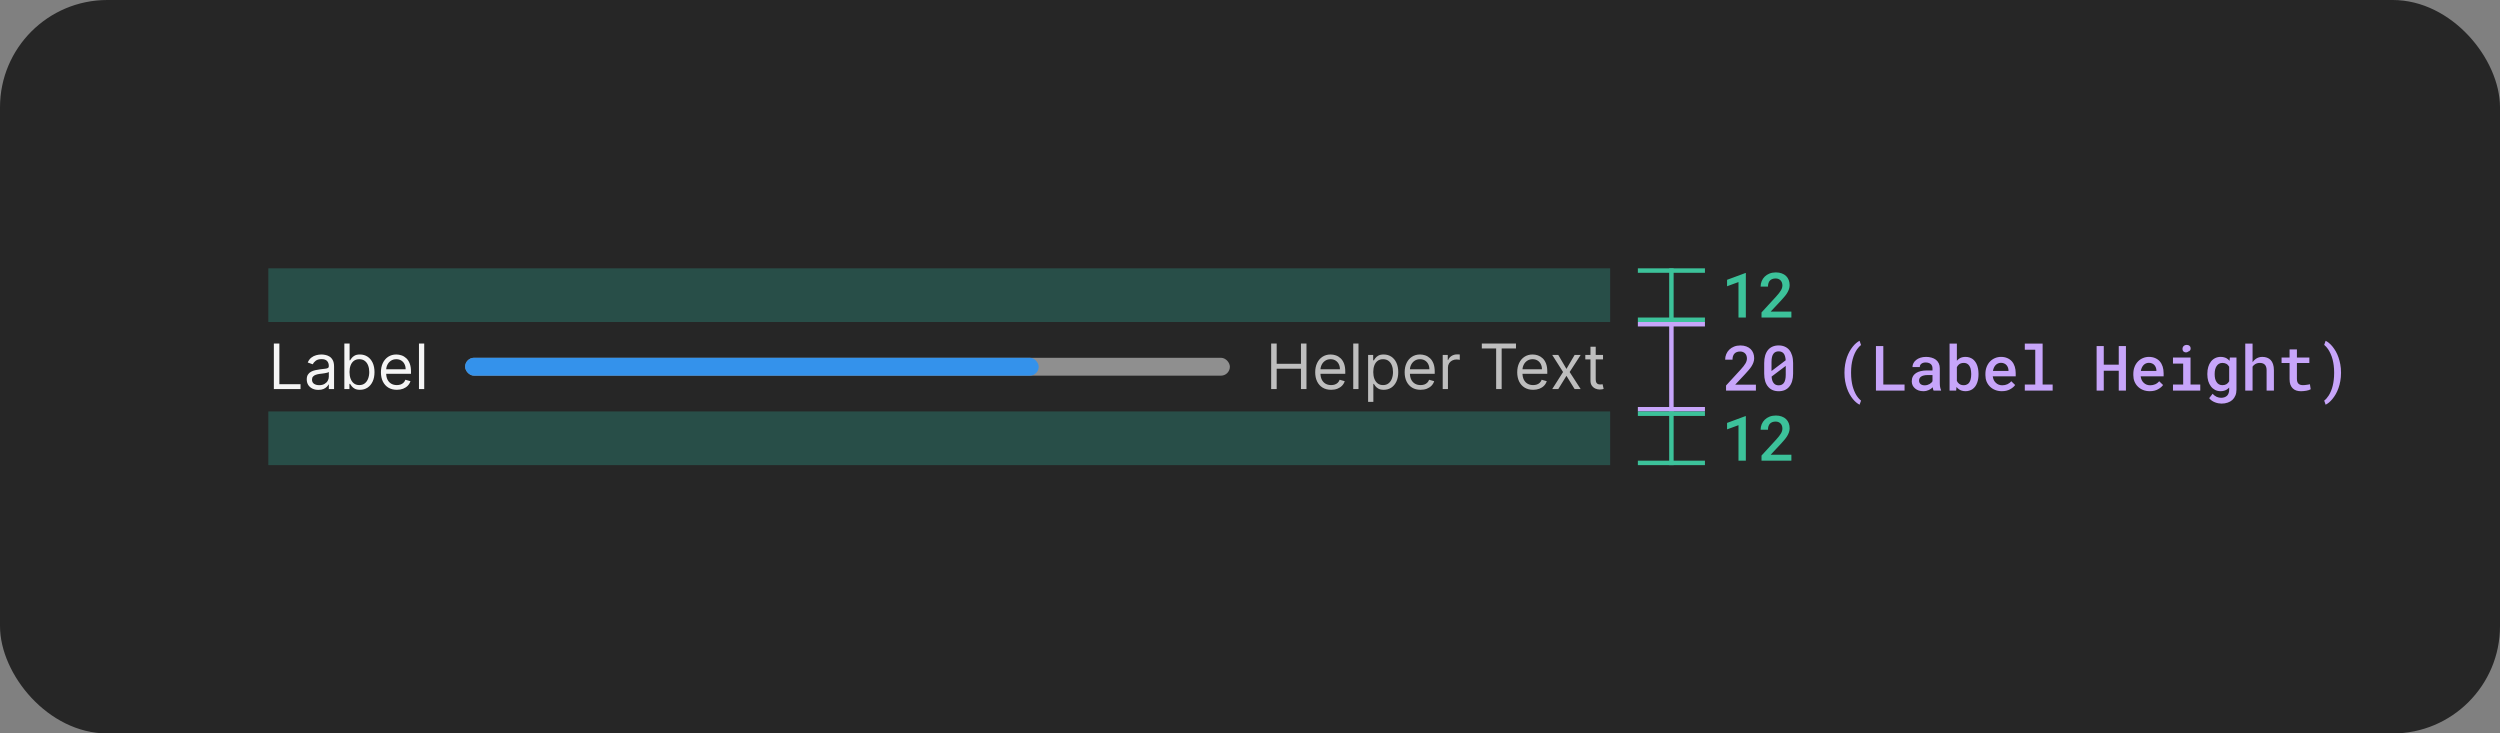 <svg width="559" height="164" viewBox="0 0 559 164" fill="none" xmlns="http://www.w3.org/2000/svg">
<rect x="0" y="0" width="559" height="164" fill="#808080" stroke="none"/>
<rect width="559" height="164" rx="24" fill="#262626"/>
<path d="M392.622 87.333H385.944V86.199L389.184 82.671C389.453 82.375 389.678 82.111 389.861 81.878C390.043 81.641 390.191 81.425 390.305 81.229C390.414 81.033 390.492 80.851 390.537 80.682C390.588 80.509 390.613 80.336 390.613 80.162C390.613 79.93 390.578 79.718 390.51 79.527C390.442 79.335 390.342 79.171 390.209 79.034C390.077 78.898 389.918 78.791 389.731 78.713C389.549 78.636 389.343 78.597 389.116 78.597C388.824 78.597 388.571 78.638 388.357 78.72C388.143 78.802 387.965 78.918 387.824 79.069C387.678 79.228 387.568 79.422 387.495 79.65C387.423 79.873 387.386 80.128 387.386 80.415H385.745C385.745 79.983 385.825 79.575 385.985 79.192C386.144 78.804 386.372 78.467 386.668 78.18C386.96 77.893 387.315 77.665 387.735 77.496C388.159 77.328 388.63 77.243 389.15 77.243C389.637 77.243 390.073 77.314 390.455 77.455C390.843 77.597 391.169 77.793 391.433 78.043C391.693 78.294 391.891 78.595 392.028 78.946C392.164 79.292 392.233 79.675 392.233 80.094C392.233 80.409 392.18 80.714 392.076 81.01C391.975 81.302 391.836 81.591 391.659 81.878C391.476 82.165 391.26 82.455 391.009 82.746C390.763 83.038 390.494 83.339 390.203 83.649L387.988 86.014H392.622V87.333ZM400.938 83.539C400.938 84.177 400.863 84.743 400.713 85.235C400.567 85.722 400.355 86.13 400.077 86.458C399.804 86.796 399.466 87.051 399.065 87.224C398.669 87.393 398.218 87.477 397.712 87.477C397.211 87.477 396.759 87.393 396.358 87.224C395.957 87.051 395.618 86.796 395.34 86.458C395.057 86.13 394.841 85.722 394.69 85.235C394.545 84.743 394.472 84.177 394.472 83.539V81.181C394.472 80.543 394.545 79.98 394.69 79.493C394.841 79 395.055 78.586 395.333 78.248C395.611 77.916 395.948 77.665 396.345 77.496C396.746 77.323 397.197 77.237 397.698 77.237C398.204 77.237 398.655 77.323 399.052 77.496C399.453 77.665 399.795 77.916 400.077 78.248C400.351 78.586 400.563 79 400.713 79.493C400.863 79.98 400.938 80.543 400.938 81.181V83.539ZM396.112 82.958L399.277 80.559C399.259 80.204 399.209 79.896 399.127 79.636C399.049 79.376 398.938 79.164 398.792 79C398.664 78.855 398.507 78.745 398.32 78.672C398.138 78.599 397.931 78.563 397.698 78.563C397.448 78.563 397.227 78.606 397.035 78.693C396.844 78.779 396.684 78.907 396.557 79.076C396.406 79.267 396.295 79.515 396.222 79.821C396.149 80.121 396.112 80.477 396.112 80.887V82.227C396.112 82.4 396.112 82.532 396.112 82.623C396.112 82.715 396.112 82.826 396.112 82.958ZM399.291 83.813V82.555C399.291 82.441 399.291 82.323 399.291 82.2C399.291 82.076 399.291 81.949 399.291 81.817L396.126 84.203C396.149 84.517 396.197 84.795 396.27 85.037C396.347 85.278 396.45 85.479 396.577 85.638C396.705 85.811 396.862 85.941 397.049 86.028C397.24 86.114 397.461 86.158 397.712 86.158C397.958 86.158 398.174 86.117 398.361 86.034C398.548 85.948 398.708 85.823 398.84 85.659C398.99 85.467 399.102 85.216 399.175 84.907C399.252 84.597 399.291 84.232 399.291 83.813ZM412.423 83.287C412.423 82.644 412.473 82.038 412.574 81.468C412.674 80.894 412.808 80.363 412.977 79.875C413.15 79.397 413.348 78.957 413.572 78.556C413.799 78.155 414.039 77.799 414.289 77.49C414.535 77.18 414.788 76.918 415.048 76.704C415.308 76.485 415.559 76.316 415.8 76.198L416.128 77.148C415.982 77.257 415.837 77.389 415.691 77.544C415.545 77.699 415.401 77.875 415.26 78.071C415.064 78.349 414.88 78.674 414.706 79.048C414.538 79.422 414.392 79.83 414.269 80.272C414.155 80.687 414.064 81.145 413.995 81.646C413.932 82.147 413.9 82.689 413.9 83.273V83.416C413.9 83.986 413.932 84.517 413.995 85.009C414.059 85.497 414.134 85.912 414.221 86.253C414.33 86.663 414.456 87.044 414.597 87.395C414.743 87.746 414.895 88.056 415.055 88.325C415.224 88.598 415.399 88.84 415.581 89.049C415.764 89.259 415.946 89.434 416.128 89.576L415.8 90.492C415.559 90.373 415.308 90.204 415.048 89.986C414.788 89.772 414.533 89.51 414.283 89.2C414.032 88.89 413.793 88.534 413.565 88.133C413.341 87.737 413.145 87.295 412.977 86.807C412.808 86.324 412.674 85.8 412.574 85.235C412.473 84.665 412.423 84.054 412.423 83.403V83.287ZM421.108 85.98H425.859V87.333H419.461V77.38H421.108V85.98ZM432.35 87.333C432.3 87.242 432.259 87.133 432.227 87.005C432.2 86.873 432.175 86.736 432.152 86.595C432.038 86.714 431.908 86.828 431.762 86.937C431.621 87.042 431.461 87.133 431.284 87.21C431.106 87.292 430.915 87.356 430.71 87.402C430.504 87.447 430.283 87.47 430.046 87.47C429.664 87.47 429.313 87.415 428.994 87.306C428.679 87.192 428.41 87.037 428.187 86.841C427.959 86.65 427.781 86.42 427.654 86.151C427.531 85.877 427.469 85.583 427.469 85.269C427.469 84.863 427.549 84.506 427.709 84.196C427.873 83.881 428.11 83.621 428.42 83.416C428.707 83.225 429.06 83.079 429.479 82.979C429.903 82.879 430.381 82.829 430.915 82.829H432.104V82.329C432.104 82.138 432.07 81.965 432.002 81.81C431.938 81.655 431.844 81.52 431.721 81.407C431.589 81.293 431.427 81.206 431.236 81.147C431.049 81.083 430.833 81.051 430.586 81.051C430.363 81.051 430.167 81.079 429.999 81.133C429.835 81.188 429.698 81.263 429.588 81.359C429.479 81.445 429.397 81.552 429.342 81.68C429.292 81.803 429.267 81.935 429.267 82.076H427.627C427.631 81.78 427.702 81.496 427.838 81.222C427.975 80.949 428.176 80.707 428.44 80.497C428.695 80.283 429.01 80.115 429.383 79.992C429.762 79.864 430.192 79.8 430.675 79.8C431.108 79.8 431.512 79.855 431.885 79.964C432.264 80.069 432.589 80.226 432.863 80.436C433.136 80.645 433.35 80.912 433.505 81.236C433.66 81.555 433.738 81.924 433.738 82.343V85.631C433.738 85.964 433.761 86.265 433.806 86.534C433.856 86.798 433.927 87.026 434.018 87.217V87.333H432.35ZM430.361 86.158C430.575 86.158 430.773 86.13 430.956 86.076C431.142 86.021 431.311 85.95 431.461 85.864C431.612 85.777 431.742 85.679 431.851 85.57C431.961 85.46 432.045 85.346 432.104 85.228V83.861H431.051C430.696 83.861 430.388 83.895 430.128 83.963C429.869 84.027 429.661 84.121 429.506 84.243C429.37 84.348 429.267 84.474 429.199 84.62C429.135 84.765 429.103 84.929 429.103 85.112C429.103 85.262 429.13 85.403 429.185 85.535C429.24 85.663 429.32 85.772 429.424 85.864C429.529 85.955 429.659 86.028 429.814 86.082C429.969 86.132 430.151 86.158 430.361 86.158ZM442.396 83.71C442.396 84.052 442.371 84.378 442.321 84.688C442.27 84.998 442.197 85.285 442.102 85.549C441.992 85.864 441.847 86.148 441.664 86.404C441.482 86.659 441.263 86.871 441.008 87.039C440.803 87.176 440.573 87.281 440.318 87.354C440.067 87.431 439.794 87.47 439.497 87.47C439.196 87.47 438.923 87.434 438.677 87.361C438.431 87.288 438.21 87.181 438.014 87.039C437.914 86.966 437.818 86.889 437.727 86.807C437.64 86.72 437.556 86.627 437.474 86.527L437.399 87.333H435.922V76.833H437.556V80.662C437.652 80.543 437.756 80.436 437.87 80.34C437.984 80.245 438.107 80.16 438.239 80.087C438.413 79.992 438.602 79.921 438.807 79.875C439.016 79.825 439.242 79.8 439.484 79.8C439.803 79.8 440.094 79.844 440.359 79.93C440.627 80.012 440.869 80.131 441.083 80.285C441.266 80.413 441.427 80.57 441.569 80.757C441.714 80.939 441.842 81.14 441.951 81.359C442.097 81.664 442.207 82.004 442.28 82.377C442.357 82.751 442.396 83.147 442.396 83.567V83.71ZM440.762 83.567C440.762 83.357 440.748 83.154 440.721 82.958C440.698 82.758 440.664 82.571 440.618 82.398C440.555 82.188 440.47 81.999 440.365 81.83C440.265 81.657 440.128 81.511 439.955 81.393C439.841 81.311 439.711 81.249 439.566 81.208C439.42 81.167 439.256 81.147 439.073 81.147C438.85 81.147 438.65 81.179 438.472 81.243C438.294 81.302 438.139 81.388 438.007 81.502C437.911 81.58 437.825 81.671 437.747 81.776C437.674 81.876 437.611 81.985 437.556 82.104V85.166C437.62 85.303 437.695 85.428 437.781 85.542C437.873 85.652 437.975 85.75 438.089 85.836C438.217 85.927 438.363 86 438.527 86.055C438.695 86.105 438.882 86.13 439.087 86.13C439.274 86.13 439.443 86.108 439.593 86.062C439.743 86.012 439.878 85.946 439.996 85.864C440.156 85.75 440.286 85.606 440.386 85.433C440.491 85.255 440.571 85.057 440.625 84.838C440.671 84.674 440.705 84.496 440.728 84.305C440.751 84.114 440.762 83.915 440.762 83.71V83.567ZM447.615 87.47C447.068 87.47 446.567 87.379 446.111 87.197C445.66 87.014 445.273 86.761 444.949 86.438C444.626 86.119 444.375 85.743 444.197 85.31C444.024 84.872 443.937 84.401 443.937 83.895V83.615C443.937 83.036 444.029 82.512 444.211 82.042C444.393 81.573 444.644 81.172 444.963 80.839C445.282 80.507 445.651 80.251 446.07 80.074C446.494 79.891 446.945 79.8 447.424 79.8C447.957 79.8 448.429 79.891 448.839 80.074C449.249 80.251 449.593 80.5 449.871 80.819C450.149 81.142 450.359 81.527 450.5 81.974C450.641 82.421 450.712 82.908 450.712 83.437V84.141H445.585V84.175C445.635 84.499 445.712 84.77 445.817 84.989C445.922 85.207 446.066 85.403 446.248 85.576C446.43 85.759 446.644 85.9 446.89 86C447.141 86.101 447.415 86.151 447.711 86.151C448.116 86.151 448.495 86.073 448.846 85.918C449.196 85.759 449.486 85.533 449.714 85.242L450.589 86.089C450.343 86.445 449.964 86.764 449.454 87.046C448.948 87.329 448.335 87.47 447.615 87.47ZM447.417 81.126C447.184 81.126 446.968 81.17 446.767 81.256C446.571 81.338 446.396 81.457 446.241 81.612C446.086 81.771 445.956 81.963 445.851 82.186C445.747 82.409 445.669 82.662 445.619 82.945H449.098V82.835C449.098 82.621 449.06 82.409 448.982 82.2C448.905 81.985 448.795 81.799 448.654 81.639C448.517 81.484 448.344 81.361 448.135 81.27C447.93 81.174 447.69 81.126 447.417 81.126ZM452.746 76.833H456.731V85.98H458.973V87.333H452.746V85.98H455.083V78.194H452.746V76.833ZM475.359 87.333H473.753V82.897H470.403V87.333H468.803V77.38H470.403V81.543H473.753V77.38H475.359V87.333ZM480.688 87.47C480.141 87.47 479.64 87.379 479.184 87.197C478.733 87.014 478.345 86.761 478.022 86.438C477.698 86.119 477.448 85.743 477.27 85.31C477.097 84.872 477.01 84.401 477.01 83.895V83.615C477.01 83.036 477.101 82.512 477.284 82.042C477.466 81.573 477.717 81.172 478.036 80.839C478.355 80.507 478.724 80.251 479.143 80.074C479.567 79.891 480.018 79.8 480.496 79.8C481.03 79.8 481.501 79.891 481.912 80.074C482.322 80.251 482.666 80.5 482.944 80.819C483.222 81.142 483.431 81.527 483.573 81.974C483.714 82.421 483.785 82.908 483.785 83.437V84.141H478.658V84.175C478.708 84.499 478.785 84.77 478.89 84.989C478.995 85.207 479.138 85.403 479.321 85.576C479.503 85.759 479.717 85.9 479.963 86C480.214 86.101 480.487 86.151 480.784 86.151C481.189 86.151 481.567 86.073 481.918 85.918C482.269 85.759 482.559 85.533 482.787 85.242L483.662 86.089C483.415 86.445 483.037 86.764 482.527 87.046C482.021 87.329 481.408 87.47 480.688 87.47ZM480.49 81.126C480.257 81.126 480.041 81.17 479.84 81.256C479.644 81.338 479.469 81.457 479.314 81.612C479.159 81.771 479.029 81.963 478.924 82.186C478.819 82.409 478.742 82.662 478.692 82.945H482.171V82.835C482.171 82.621 482.133 82.409 482.055 82.2C481.978 81.985 481.868 81.799 481.727 81.639C481.59 81.484 481.417 81.361 481.207 81.27C481.002 81.174 480.763 81.126 480.49 81.126ZM485.88 79.937H489.804V85.98H491.978V87.333H485.88V85.98H488.156V81.297H485.88V79.937ZM488.006 78.023C488.006 77.891 488.029 77.77 488.074 77.66C488.12 77.547 488.186 77.449 488.273 77.367C488.355 77.289 488.453 77.23 488.566 77.189C488.685 77.143 488.817 77.121 488.963 77.121C489.209 77.121 489.407 77.184 489.558 77.312C489.713 77.435 489.801 77.594 489.824 77.79C489.856 77.991 489.822 78.166 489.722 78.317C489.621 78.463 489.476 78.561 489.284 78.611C489.189 78.697 489.075 78.754 488.942 78.782C488.81 78.809 488.664 78.798 488.505 78.747C488.341 78.697 488.216 78.608 488.129 78.481C488.047 78.349 488.006 78.196 488.006 78.023ZM493.56 83.58C493.56 83.02 493.629 82.51 493.765 82.049C493.902 81.584 494.1 81.186 494.36 80.853C494.62 80.52 494.932 80.263 495.297 80.08C495.666 79.894 496.08 79.8 496.541 79.8C496.814 79.8 497.063 79.83 497.286 79.889C497.509 79.944 497.712 80.026 497.894 80.135C498.013 80.204 498.124 80.285 498.229 80.381C498.334 80.472 498.432 80.573 498.523 80.682L498.591 79.937H500.075V87.128C500.075 87.625 499.993 88.065 499.829 88.448C499.669 88.835 499.444 89.163 499.152 89.432C498.856 89.696 498.5 89.897 498.086 90.034C497.675 90.175 497.222 90.246 496.725 90.246C496.516 90.246 496.286 90.223 496.035 90.177C495.784 90.132 495.534 90.061 495.283 89.965C495.032 89.87 494.793 89.744 494.565 89.589C494.337 89.434 494.141 89.247 493.977 89.029L494.75 88.037C494.882 88.197 495.023 88.334 495.174 88.448C495.328 88.566 495.486 88.662 495.645 88.735C495.805 88.808 495.966 88.86 496.131 88.892C496.295 88.928 496.461 88.947 496.63 88.947C496.921 88.947 497.179 88.906 497.402 88.824C497.63 88.742 497.824 88.623 497.983 88.468C498.129 88.318 498.241 88.133 498.318 87.914C498.4 87.696 498.441 87.447 498.441 87.169V86.657C498.345 86.757 498.245 86.85 498.14 86.937C498.04 87.023 497.931 87.099 497.812 87.162C497.634 87.263 497.439 87.338 497.224 87.388C497.01 87.443 496.778 87.47 496.527 87.47C496.071 87.47 495.661 87.377 495.297 87.19C494.932 86.998 494.62 86.734 494.36 86.397C494.105 86.064 493.907 85.67 493.765 85.214C493.629 84.754 493.56 84.257 493.56 83.724V83.58ZM495.201 83.724C495.201 84.052 495.233 84.362 495.297 84.654C495.365 84.945 495.472 85.198 495.618 85.412C495.759 85.636 495.939 85.811 496.158 85.939C496.377 86.062 496.636 86.123 496.937 86.123C497.124 86.123 497.293 86.103 497.443 86.062C497.598 86.021 497.737 85.964 497.86 85.891C497.983 85.814 498.092 85.72 498.188 85.611C498.284 85.501 498.368 85.381 498.441 85.248V82.008C498.368 81.871 498.279 81.748 498.175 81.639C498.074 81.53 497.958 81.436 497.826 81.359C497.707 81.295 497.575 81.245 497.429 81.208C497.284 81.167 497.124 81.147 496.951 81.147C496.646 81.147 496.383 81.211 496.165 81.338C495.946 81.466 495.766 81.641 495.625 81.865C495.479 82.088 495.372 82.348 495.303 82.644C495.235 82.936 495.201 83.248 495.201 83.58V83.724ZM503.674 80.99C503.77 80.844 503.877 80.709 503.995 80.586C504.114 80.463 504.239 80.356 504.371 80.265C504.576 80.115 504.802 80.001 505.048 79.923C505.299 79.841 505.563 79.8 505.841 79.8C506.229 79.8 506.582 79.857 506.901 79.971C507.224 80.085 507.5 80.263 507.728 80.504C507.956 80.746 508.131 81.056 508.254 81.434C508.382 81.808 508.446 82.257 508.446 82.781V87.333H506.812V82.767C506.812 82.493 506.778 82.254 506.709 82.049C506.646 81.844 506.55 81.678 506.422 81.55C506.29 81.413 506.128 81.313 505.937 81.249C505.75 81.181 505.534 81.147 505.287 81.147C505.096 81.147 504.914 81.17 504.741 81.215C504.572 81.261 504.417 81.327 504.276 81.413C504.157 81.482 504.046 81.564 503.941 81.659C503.84 81.755 503.752 81.862 503.674 81.981V87.333H502.04V76.833H503.674V80.99ZM513.59 78.132V79.937H516.372V81.16H513.59V84.695C513.59 84.968 513.622 85.198 513.686 85.385C513.754 85.567 513.847 85.711 513.966 85.816C514.084 85.925 514.226 86.003 514.39 86.048C514.554 86.094 514.734 86.117 514.93 86.117C515.071 86.117 515.217 86.11 515.367 86.096C515.518 86.082 515.663 86.064 515.805 86.041C515.941 86.023 516.069 86.003 516.187 85.98C516.311 85.953 516.413 85.93 516.495 85.912L516.673 87.039C516.554 87.112 516.411 87.176 516.242 87.231C516.078 87.281 515.9 87.324 515.709 87.361C515.518 87.397 515.317 87.424 515.107 87.443C514.902 87.466 514.697 87.477 514.492 87.477C514.118 87.477 513.774 87.427 513.46 87.326C513.15 87.222 512.883 87.06 512.66 86.841C512.437 86.627 512.261 86.351 512.134 86.014C512.011 85.677 511.949 85.271 511.949 84.797V81.16H510.158V79.937H511.949V78.132H513.59ZM523.451 83.403C523.451 84.041 523.398 84.642 523.294 85.207C523.193 85.772 523.057 86.297 522.883 86.78C522.71 87.267 522.51 87.712 522.282 88.113C522.054 88.514 521.812 88.869 521.557 89.179C521.302 89.498 521.042 89.767 520.778 89.986C520.514 90.204 520.258 90.373 520.012 90.492L519.691 89.576C519.864 89.448 520.037 89.286 520.211 89.09C520.384 88.894 520.552 88.669 520.716 88.413C520.89 88.131 521.051 87.81 521.202 87.45C521.357 87.094 521.487 86.7 521.591 86.267C521.692 85.866 521.769 85.428 521.824 84.954C521.883 84.481 521.913 83.968 521.913 83.416V83.273C521.913 82.703 521.881 82.179 521.817 81.701C521.753 81.222 521.673 80.794 521.578 80.415C521.45 79.923 521.295 79.481 521.113 79.089C520.935 78.697 520.748 78.358 520.552 78.071C520.416 77.866 520.272 77.683 520.122 77.524C519.976 77.36 519.832 77.223 519.691 77.114L520.012 76.198C520.258 76.316 520.514 76.487 520.778 76.71C521.047 76.929 521.307 77.193 521.557 77.503C521.817 77.822 522.061 78.182 522.289 78.583C522.517 78.98 522.715 79.422 522.883 79.909C523.052 80.393 523.189 80.914 523.294 81.475C523.398 82.031 523.451 82.635 523.451 83.287V83.403Z" fill="#C7A5FA"/>
<g clip-path="url(#clip0_2102_36008)">
<line x1="366.226" y1="72.5" x2="381.226" y2="72.5" stroke="#C7A5FA"/>
<line x1="373.726" y1="92.833" x2="373.726" y2="72.833" stroke="#C7A5FA"/>
<line x1="366.226" y1="91.5" x2="381.226" y2="91.5" stroke="#C7A5FA"/>
</g>
<rect opacity="0.5" x="360.029" y="60" width="12" height="300.029" transform="rotate(90 360.029 60)" fill="#30C9B0" fill-opacity="0.5"/>
<g clip-path="url(#clip1_2102_36008)">
<line x1="366.226" y1="60.5" x2="381.226" y2="60.5" stroke="#3CC29A"/>
<line x1="373.726" y1="60" x2="373.726" y2="72" stroke="#3CC29A"/>
<line x1="366.226" y1="71.5" x2="381.226" y2="71.5" stroke="#3CC29A"/>
</g>
<path d="M390.37 71L388.723 71L388.723 63.07L386.173 64.007L386.173 62.565L390.268 61.047L390.37 61.047L390.37 71ZM400.552 71L393.874 71L393.874 69.865L397.114 66.338C397.383 66.042 397.608 65.777 397.791 65.545C397.973 65.308 398.121 65.091 398.235 64.895C398.344 64.7 398.422 64.517 398.467 64.349C398.518 64.175 398.543 64.002 398.543 63.829C398.543 63.597 398.508 63.385 398.44 63.193C398.372 63.002 398.272 62.838 398.139 62.701C398.007 62.565 397.848 62.457 397.661 62.38C397.479 62.302 397.273 62.264 397.046 62.264C396.754 62.264 396.501 62.305 396.287 62.387C396.073 62.469 395.895 62.585 395.754 62.735C395.608 62.895 395.498 63.089 395.425 63.316C395.353 63.54 395.316 63.795 395.316 64.082L393.675 64.082C393.675 63.649 393.755 63.241 393.915 62.858C394.074 62.471 394.302 62.134 394.598 61.847C394.89 61.56 395.245 61.332 395.665 61.163C396.089 60.995 396.56 60.91 397.08 60.91C397.567 60.91 398.003 60.981 398.385 61.122C398.773 61.263 399.099 61.459 399.363 61.71C399.623 61.961 399.821 62.261 399.958 62.612C400.094 62.959 400.163 63.342 400.163 63.761C400.163 64.075 400.11 64.38 400.006 64.677C399.905 64.968 399.766 65.258 399.589 65.545C399.406 65.832 399.19 66.121 398.939 66.413C398.693 66.705 398.424 67.005 398.133 67.315L395.918 69.681L400.552 69.681L400.552 71Z" fill="#3CC29A"/>
<path d="M61.233 87V76.818H62.466V85.906H67.199V87H61.233ZM71.196 87.179C70.712 87.179 70.273 87.088 69.879 86.906C69.484 86.72 69.171 86.453 68.939 86.105C68.707 85.754 68.591 85.329 68.591 84.832C68.591 84.395 68.677 84.04 68.849 83.769C69.022 83.493 69.252 83.278 69.54 83.122C69.829 82.966 70.147 82.85 70.495 82.774C70.846 82.695 71.199 82.632 71.554 82.585C72.018 82.526 72.394 82.481 72.683 82.451C72.974 82.418 73.186 82.363 73.319 82.287C73.455 82.211 73.523 82.078 73.523 81.889V81.849C73.523 81.359 73.388 80.978 73.12 80.706C72.855 80.434 72.452 80.298 71.912 80.298C71.352 80.298 70.913 80.421 70.594 80.666C70.276 80.912 70.053 81.173 69.923 81.452L68.81 81.054C69.008 80.59 69.274 80.229 69.605 79.97C69.94 79.708 70.305 79.526 70.699 79.423C71.097 79.317 71.488 79.264 71.872 79.264C72.117 79.264 72.399 79.294 72.717 79.354C73.039 79.41 73.349 79.528 73.647 79.707C73.949 79.886 74.199 80.156 74.398 80.517C74.597 80.878 74.696 81.362 74.696 81.969V87H73.523V85.966H73.463C73.383 86.132 73.251 86.309 73.065 86.498C72.88 86.687 72.633 86.847 72.325 86.98C72.016 87.113 71.64 87.179 71.196 87.179ZM71.375 86.125C71.839 86.125 72.23 86.034 72.548 85.852C72.87 85.669 73.112 85.434 73.274 85.146C73.44 84.857 73.523 84.554 73.523 84.236V83.162C73.473 83.222 73.364 83.276 73.195 83.326C73.029 83.372 72.837 83.414 72.618 83.45C72.403 83.483 72.192 83.513 71.987 83.54C71.784 83.563 71.62 83.583 71.494 83.599C71.189 83.639 70.904 83.704 70.639 83.793C70.377 83.879 70.165 84.01 70.003 84.186C69.844 84.358 69.764 84.594 69.764 84.892C69.764 85.3 69.915 85.608 70.217 85.817C70.522 86.022 70.908 86.125 71.375 86.125ZM76.997 87V76.818H78.17V80.577H78.269C78.356 80.444 78.475 80.275 78.627 80.07C78.783 79.861 79.005 79.675 79.293 79.513C79.585 79.347 79.98 79.264 80.477 79.264C81.12 79.264 81.686 79.425 82.177 79.746C82.668 80.068 83.05 80.524 83.326 81.114C83.601 81.704 83.738 82.4 83.738 83.202C83.738 84.01 83.601 84.711 83.326 85.305C83.05 85.895 82.669 86.352 82.182 86.677C81.695 86.998 81.133 87.159 80.497 87.159C80.006 87.159 79.613 87.078 79.318 86.915C79.023 86.75 78.796 86.562 78.637 86.354C78.478 86.142 78.356 85.966 78.269 85.827H78.13V87H76.997ZM78.15 83.182C78.15 83.758 78.235 84.267 78.404 84.708C78.573 85.146 78.82 85.489 79.144 85.737C79.469 85.983 79.867 86.105 80.338 86.105C80.828 86.105 81.237 85.976 81.566 85.717C81.897 85.456 82.145 85.104 82.311 84.663C82.48 84.219 82.565 83.725 82.565 83.182C82.565 82.645 82.482 82.161 82.316 81.73C82.154 81.296 81.907 80.953 81.576 80.701C81.247 80.446 80.835 80.318 80.338 80.318C79.86 80.318 79.459 80.439 79.134 80.681C78.81 80.92 78.564 81.254 78.399 81.685C78.233 82.113 78.15 82.612 78.15 83.182ZM88.735 87.159C87.999 87.159 87.364 86.997 86.83 86.672C86.3 86.344 85.891 85.886 85.603 85.3C85.317 84.71 85.175 84.024 85.175 83.242C85.175 82.459 85.317 81.77 85.603 81.173C85.891 80.573 86.292 80.106 86.806 79.771C87.323 79.433 87.926 79.264 88.615 79.264C89.013 79.264 89.406 79.331 89.793 79.463C90.181 79.596 90.534 79.811 90.853 80.109C91.171 80.404 91.424 80.796 91.613 81.283C91.802 81.77 91.897 82.37 91.897 83.082V83.579H86.01V82.565H90.703C90.703 82.135 90.617 81.75 90.445 81.412C90.276 81.074 90.034 80.807 89.719 80.612C89.407 80.416 89.04 80.318 88.615 80.318C88.148 80.318 87.743 80.434 87.402 80.666C87.064 80.895 86.804 81.193 86.622 81.561C86.439 81.929 86.348 82.323 86.348 82.744V83.421C86.348 83.997 86.448 84.486 86.647 84.887C86.849 85.285 87.129 85.588 87.487 85.797C87.845 86.002 88.261 86.105 88.735 86.105C89.043 86.105 89.321 86.062 89.57 85.976C89.822 85.886 90.039 85.754 90.221 85.578C90.403 85.399 90.544 85.177 90.644 84.912L91.777 85.23C91.658 85.615 91.457 85.953 91.176 86.244C90.894 86.533 90.546 86.758 90.132 86.921C89.717 87.079 89.252 87.159 88.735 87.159ZM94.855 76.818V87H93.681V76.818H94.855Z" fill="white" fill-opacity="0.95"/>
<rect x="104" y="80" width="171" height="4" rx="2" fill="#8F8F8F"/>
<rect x="104" y="80" width="128.25" height="4" rx="2" fill="#3492EB"/>
<path d="M284.233 87V76.818H285.466V81.352H290.895V76.818H292.128V87H290.895V82.446H285.466V87H284.233ZM297.639 87.159C296.903 87.159 296.268 86.997 295.735 86.672C295.204 86.344 294.795 85.886 294.507 85.3C294.222 84.71 294.079 84.024 294.079 83.242C294.079 82.459 294.222 81.77 294.507 81.173C294.795 80.573 295.196 80.106 295.71 79.771C296.227 79.433 296.83 79.264 297.52 79.264C297.917 79.264 298.31 79.331 298.698 79.463C299.086 79.596 299.439 79.811 299.757 80.109C300.075 80.404 300.328 80.796 300.517 81.283C300.706 81.77 300.801 82.37 300.801 83.082V83.579H294.914V82.565H299.608C299.608 82.135 299.521 81.75 299.349 81.412C299.18 81.074 298.938 80.807 298.623 80.612C298.312 80.416 297.944 80.318 297.52 80.318C297.052 80.318 296.648 80.434 296.306 80.666C295.968 80.895 295.708 81.193 295.526 81.561C295.344 81.929 295.252 82.323 295.252 82.744V83.421C295.252 83.997 295.352 84.486 295.551 84.887C295.753 85.285 296.033 85.588 296.391 85.797C296.749 86.002 297.165 86.105 297.639 86.105C297.947 86.105 298.225 86.062 298.474 85.976C298.726 85.886 298.943 85.754 299.125 85.578C299.308 85.399 299.449 85.177 299.548 84.912L300.681 85.23C300.562 85.615 300.362 85.953 300.08 86.244C299.798 86.533 299.45 86.758 299.036 86.921C298.622 87.079 298.156 87.159 297.639 87.159ZM303.759 76.818V87H302.586V76.818H303.759ZM305.908 89.864V79.364H307.041V80.577H307.181C307.267 80.444 307.386 80.275 307.539 80.07C307.694 79.861 307.916 79.675 308.205 79.513C308.496 79.347 308.891 79.264 309.388 79.264C310.031 79.264 310.598 79.425 311.088 79.746C311.579 80.068 311.962 80.524 312.237 81.114C312.512 81.704 312.649 82.4 312.649 83.202C312.649 84.01 312.512 84.711 312.237 85.305C311.962 85.895 311.58 86.352 311.093 86.677C310.606 86.998 310.044 87.159 309.408 87.159C308.917 87.159 308.525 87.078 308.23 86.915C307.935 86.75 307.708 86.562 307.548 86.354C307.389 86.142 307.267 85.966 307.181 85.827H307.081V89.864H305.908ZM307.061 83.182C307.061 83.758 307.146 84.267 307.315 84.708C307.484 85.146 307.731 85.489 308.056 85.737C308.38 85.983 308.778 86.105 309.249 86.105C309.739 86.105 310.149 85.976 310.477 85.717C310.808 85.456 311.057 85.104 311.222 84.663C311.392 84.219 311.476 83.725 311.476 83.182C311.476 82.645 311.393 82.161 311.227 81.73C311.065 81.296 310.818 80.953 310.487 80.701C310.159 80.446 309.746 80.318 309.249 80.318C308.771 80.318 308.37 80.439 308.046 80.681C307.721 80.92 307.476 81.254 307.31 81.685C307.144 82.113 307.061 82.612 307.061 83.182ZM317.641 87.159C316.905 87.159 316.27 86.997 315.737 86.672C315.206 86.344 314.797 85.886 314.509 85.3C314.224 84.71 314.081 84.024 314.081 83.242C314.081 82.459 314.224 81.77 314.509 81.173C314.797 80.573 315.198 80.106 315.712 79.771C316.229 79.433 316.832 79.264 317.521 79.264C317.919 79.264 318.312 79.331 318.7 79.463C319.088 79.596 319.441 79.811 319.759 80.109C320.077 80.404 320.33 80.796 320.519 81.283C320.708 81.77 320.803 82.37 320.803 83.082V83.579H314.916V82.565H319.61C319.61 82.135 319.523 81.75 319.351 81.412C319.182 81.074 318.94 80.807 318.625 80.612C318.314 80.416 317.946 80.318 317.521 80.318C317.054 80.318 316.65 80.434 316.308 80.666C315.97 80.895 315.71 81.193 315.528 81.561C315.346 81.929 315.254 82.323 315.254 82.744V83.421C315.254 83.997 315.354 84.486 315.553 84.887C315.755 85.285 316.035 85.588 316.393 85.797C316.751 86.002 317.167 86.105 317.641 86.105C317.949 86.105 318.227 86.062 318.476 85.976C318.728 85.886 318.945 85.754 319.127 85.578C319.31 85.399 319.45 85.177 319.55 84.912L320.683 85.23C320.564 85.615 320.364 85.953 320.082 86.244C319.8 86.533 319.452 86.758 319.038 86.921C318.624 87.079 318.158 87.159 317.641 87.159ZM322.588 87V79.364H323.721V80.517H323.801C323.94 80.139 324.192 79.833 324.556 79.597C324.921 79.362 325.332 79.244 325.789 79.244C325.875 79.244 325.983 79.246 326.112 79.249C326.242 79.253 326.339 79.258 326.406 79.264V80.457C326.366 80.447 326.275 80.433 326.132 80.413C325.993 80.389 325.846 80.378 325.69 80.378C325.319 80.378 324.987 80.456 324.695 80.612C324.407 80.764 324.178 80.976 324.009 81.248C323.844 81.516 323.761 81.823 323.761 82.168V87H322.588ZM331.336 77.912V76.818H338.973V77.912H335.771V87H334.538V77.912H331.336ZM342.811 87.159C342.075 87.159 341.44 86.997 340.907 86.672C340.376 86.344 339.967 85.886 339.679 85.3C339.394 84.71 339.251 84.024 339.251 83.242C339.251 82.459 339.394 81.77 339.679 81.173C339.967 80.573 340.368 80.106 340.882 79.771C341.399 79.433 342.002 79.264 342.691 79.264C343.089 79.264 343.482 79.331 343.87 79.463C344.257 79.596 344.61 79.811 344.929 80.109C345.247 80.404 345.5 80.796 345.689 81.283C345.878 81.77 345.973 82.37 345.973 83.082V83.579H340.086V82.565H344.779C344.779 82.135 344.693 81.75 344.521 81.412C344.352 81.074 344.11 80.807 343.795 80.612C343.484 80.416 343.116 80.318 342.691 80.318C342.224 80.318 341.82 80.434 341.478 80.666C341.14 80.895 340.88 81.193 340.698 81.561C340.516 81.929 340.424 82.323 340.424 82.744V83.421C340.424 83.997 340.524 84.486 340.723 84.887C340.925 85.285 341.205 85.588 341.563 85.797C341.921 86.002 342.337 86.105 342.811 86.105C343.119 86.105 343.397 86.062 343.646 85.976C343.898 85.886 344.115 85.754 344.297 85.578C344.48 85.399 344.62 85.177 344.72 84.912L345.853 85.23C345.734 85.615 345.533 85.953 345.252 86.244C344.97 86.533 344.622 86.758 344.208 86.921C343.793 87.079 343.328 87.159 342.811 87.159ZM348.427 79.364L350.257 82.486L352.086 79.364H353.439L350.973 83.182L353.439 87H352.086L350.257 84.037L348.427 87H347.075L349.501 83.182L347.075 79.364H348.427ZM358.434 79.364V80.358H354.477V79.364H358.434ZM355.63 77.534H356.803V84.812C356.803 85.144 356.851 85.392 356.947 85.558C357.047 85.721 357.173 85.83 357.325 85.886C357.481 85.939 357.645 85.966 357.817 85.966C357.947 85.966 358.053 85.959 358.136 85.946C358.219 85.93 358.285 85.916 358.335 85.906L358.573 86.96C358.494 86.99 358.383 87.02 358.24 87.05C358.098 87.083 357.917 87.099 357.698 87.099C357.367 87.099 357.042 87.028 356.724 86.886C356.409 86.743 356.147 86.526 355.938 86.234C355.733 85.943 355.63 85.575 355.63 85.131V77.534Z" fill="white" fill-opacity="0.7"/>
<rect opacity="0.5" x="360.029" y="92" width="12" height="300.029" transform="rotate(90 360.029 92)" fill="#30C9B0" fill-opacity="0.5"/>
<g clip-path="url(#clip2_2102_36008)">
<line x1="366.226" y1="92.5" x2="381.226" y2="92.5" stroke="#3CC29A"/>
<line x1="373.726" y1="92" x2="373.726" y2="104" stroke="#3CC29A"/>
<line x1="366.226" y1="103.5" x2="381.226" y2="103.5" stroke="#3CC29A"/>
</g>
<path d="M390.37 103L388.723 103L388.723 95.07L386.173 96.007L386.173 94.564L390.268 93.047L390.37 93.047L390.37 103ZM400.552 103L393.874 103L393.874 101.865L397.114 98.338C397.383 98.042 397.608 97.777 397.791 97.545C397.973 97.308 398.121 97.091 398.235 96.895C398.344 96.7 398.422 96.517 398.467 96.349C398.518 96.175 398.543 96.002 398.543 95.829C398.543 95.597 398.508 95.385 398.44 95.193C398.372 95.002 398.272 94.838 398.139 94.701C398.007 94.564 397.848 94.457 397.661 94.38C397.479 94.302 397.273 94.264 397.046 94.264C396.754 94.264 396.501 94.305 396.287 94.387C396.073 94.469 395.895 94.585 395.754 94.735C395.608 94.895 395.498 95.088 395.425 95.316C395.353 95.54 395.316 95.795 395.316 96.082L393.675 96.082C393.675 95.649 393.755 95.241 393.915 94.858C394.074 94.471 394.302 94.134 394.598 93.847C394.89 93.56 395.245 93.332 395.665 93.163C396.089 92.995 396.56 92.91 397.08 92.91C397.567 92.91 398.003 92.981 398.385 93.122C398.773 93.263 399.099 93.459 399.363 93.71C399.623 93.961 399.821 94.261 399.958 94.612C400.094 94.959 400.163 95.341 400.163 95.761C400.163 96.075 400.11 96.38 400.006 96.677C399.905 96.968 399.766 97.258 399.589 97.545C399.406 97.832 399.19 98.121 398.939 98.413C398.693 98.705 398.424 99.005 398.133 99.315L395.918 101.681L400.552 101.681L400.552 103Z" fill="#3CC29A"/>
<defs>
<clipPath id="clip0_2102_36008">
<rect width="15" height="20" fill="white" transform="translate(366.226 72)"/>
</clipPath>
<clipPath id="clip1_2102_36008">
<rect width="12" height="15" fill="white" transform="translate(381.226 60) rotate(90)"/>
</clipPath>
<clipPath id="clip2_2102_36008">
<rect width="12" height="15" fill="white" transform="translate(381.226 92) rotate(90)"/>
</clipPath>
</defs>
</svg>
